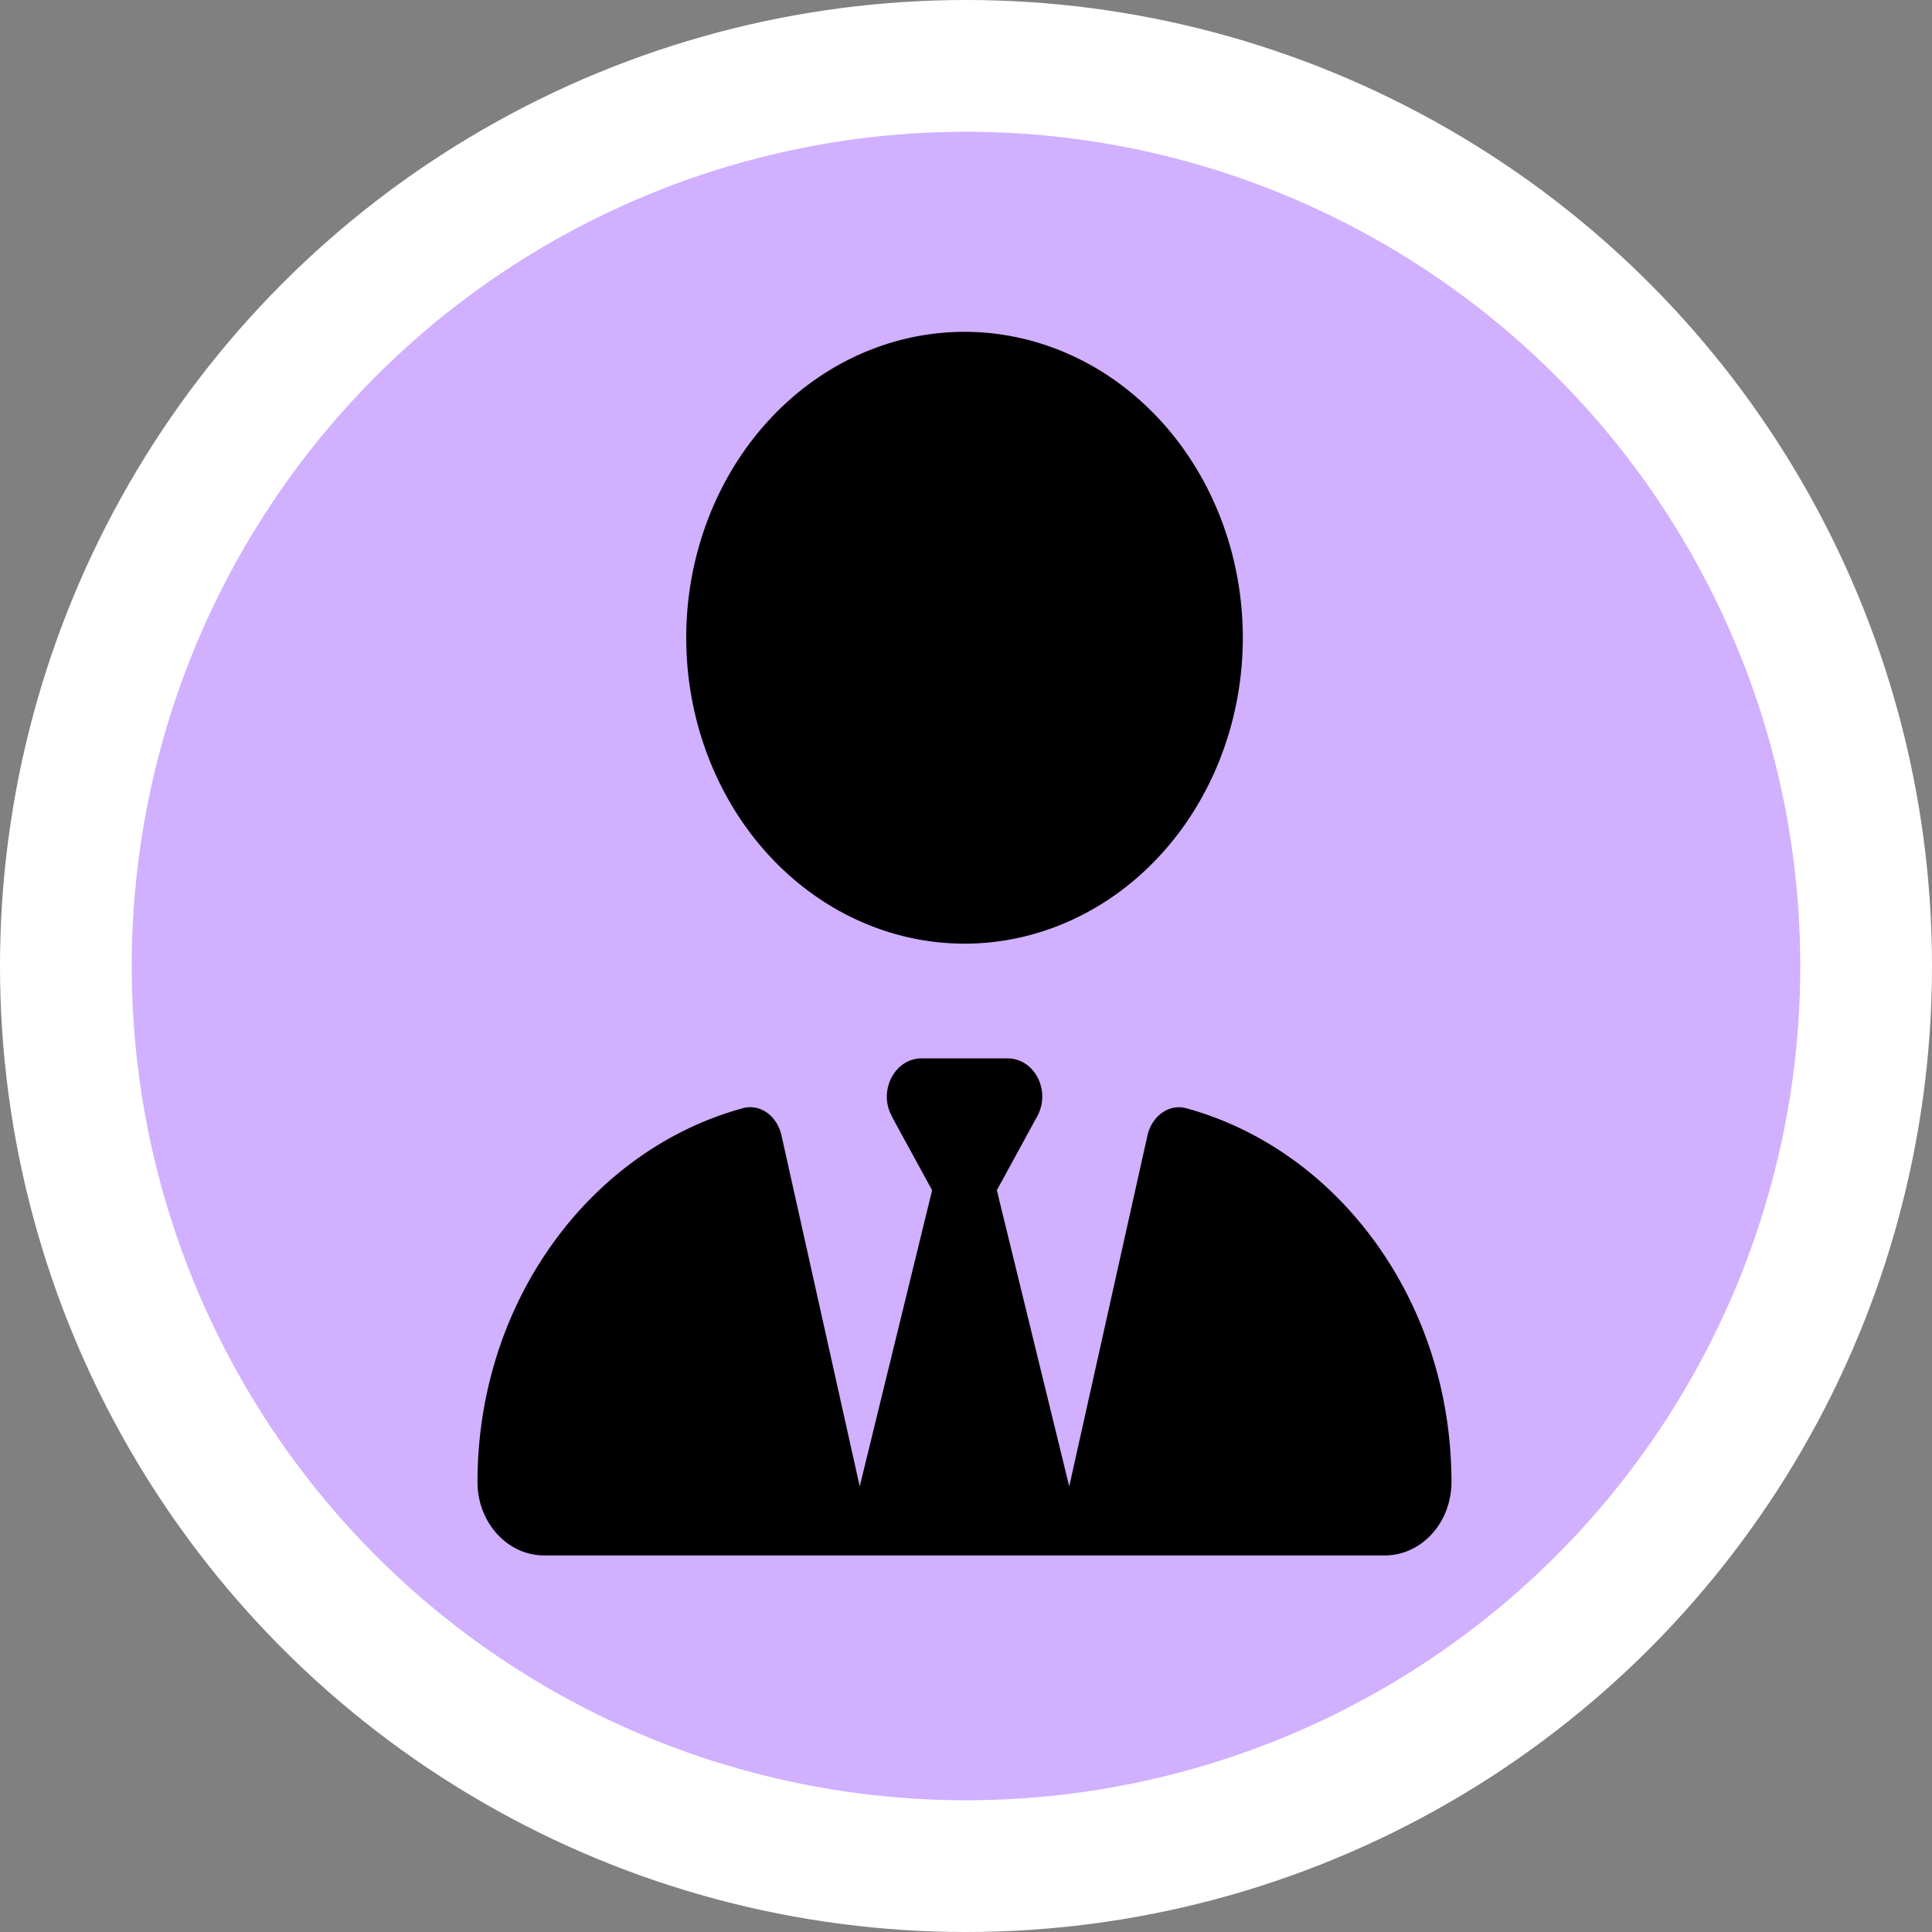 <?xml version="1.0" encoding="UTF-8" standalone="no"?>
<!-- Created with Inkscape (http://www.inkscape.org/) -->

<svg
   width="58.208mm"
   height="58.208mm"
   viewBox="0 0 58.208 58.208"
   version="1.1"
   id="svg1"
   xml:space="preserve"
   xmlns="http://www.w3.org/2000/svg"
   xmlns:svg="http://www.w3.org/2000/svg"><rect x="0" y="0" width="58.208" height="58.208" fill="#808080" stroke="none"/><defs
     id="defs1" /><g
     id="g15"
     transform="translate(-75.216,-113.557)"
     style="display:inline"><circle
       style="display:inline;fill:#ffffff;fill-opacity:1;stroke:none;stroke-width:2.646;stroke-dasharray:none;paint-order:fill markers stroke"
       id="circle14"
       cx="104.32"
       cy="142.661"
       r="29.104" /><circle
       style="display:inline;fill:#d0b0ff;fill-opacity:1;stroke:none;stroke-width:2.285;stroke-dasharray:none;paint-order:fill markers stroke"
       id="circle15"
       cx="104.32"
       cy="142.661"
       r="25.135" /><path
       d="m 95.891,132.771 a 8.384,9.216 0 1 0 16.769,0 8.384,9.216 0 1 0 -16.769,0 z m 6.19,14.415 1.218,2.232 -2.181,8.921 -2.358,-10.577 c -0.131,-0.583 -0.642,-0.965 -1.173,-0.814 -4.585,1.26 -7.985,5.825 -7.985,11.261 0,1.224 0.904,2.211 2.011,2.211 h 8.627 c 0,0 0,0 0.006,0 h 0.36 7.336 0.36 c 0,0 0,0 0.006,0 h 8.627 c 1.114,0 2.011,-0.994 2.011,-2.211 0,-5.436 -3.4,-10.001 -7.985,-11.261 -0.531,-0.144 -1.041,0.238 -1.173,0.814 l -2.358,10.577 -2.181,-8.921 1.218,-2.232 c 0.419,-0.77 -0.085,-1.742 -0.897,-1.742 h -1.297 -1.29 c -0.812,0 -1.317,0.979 -0.897,1.742 z"
       id="path15"
       style="stroke-width:0.069" /></g></svg>
